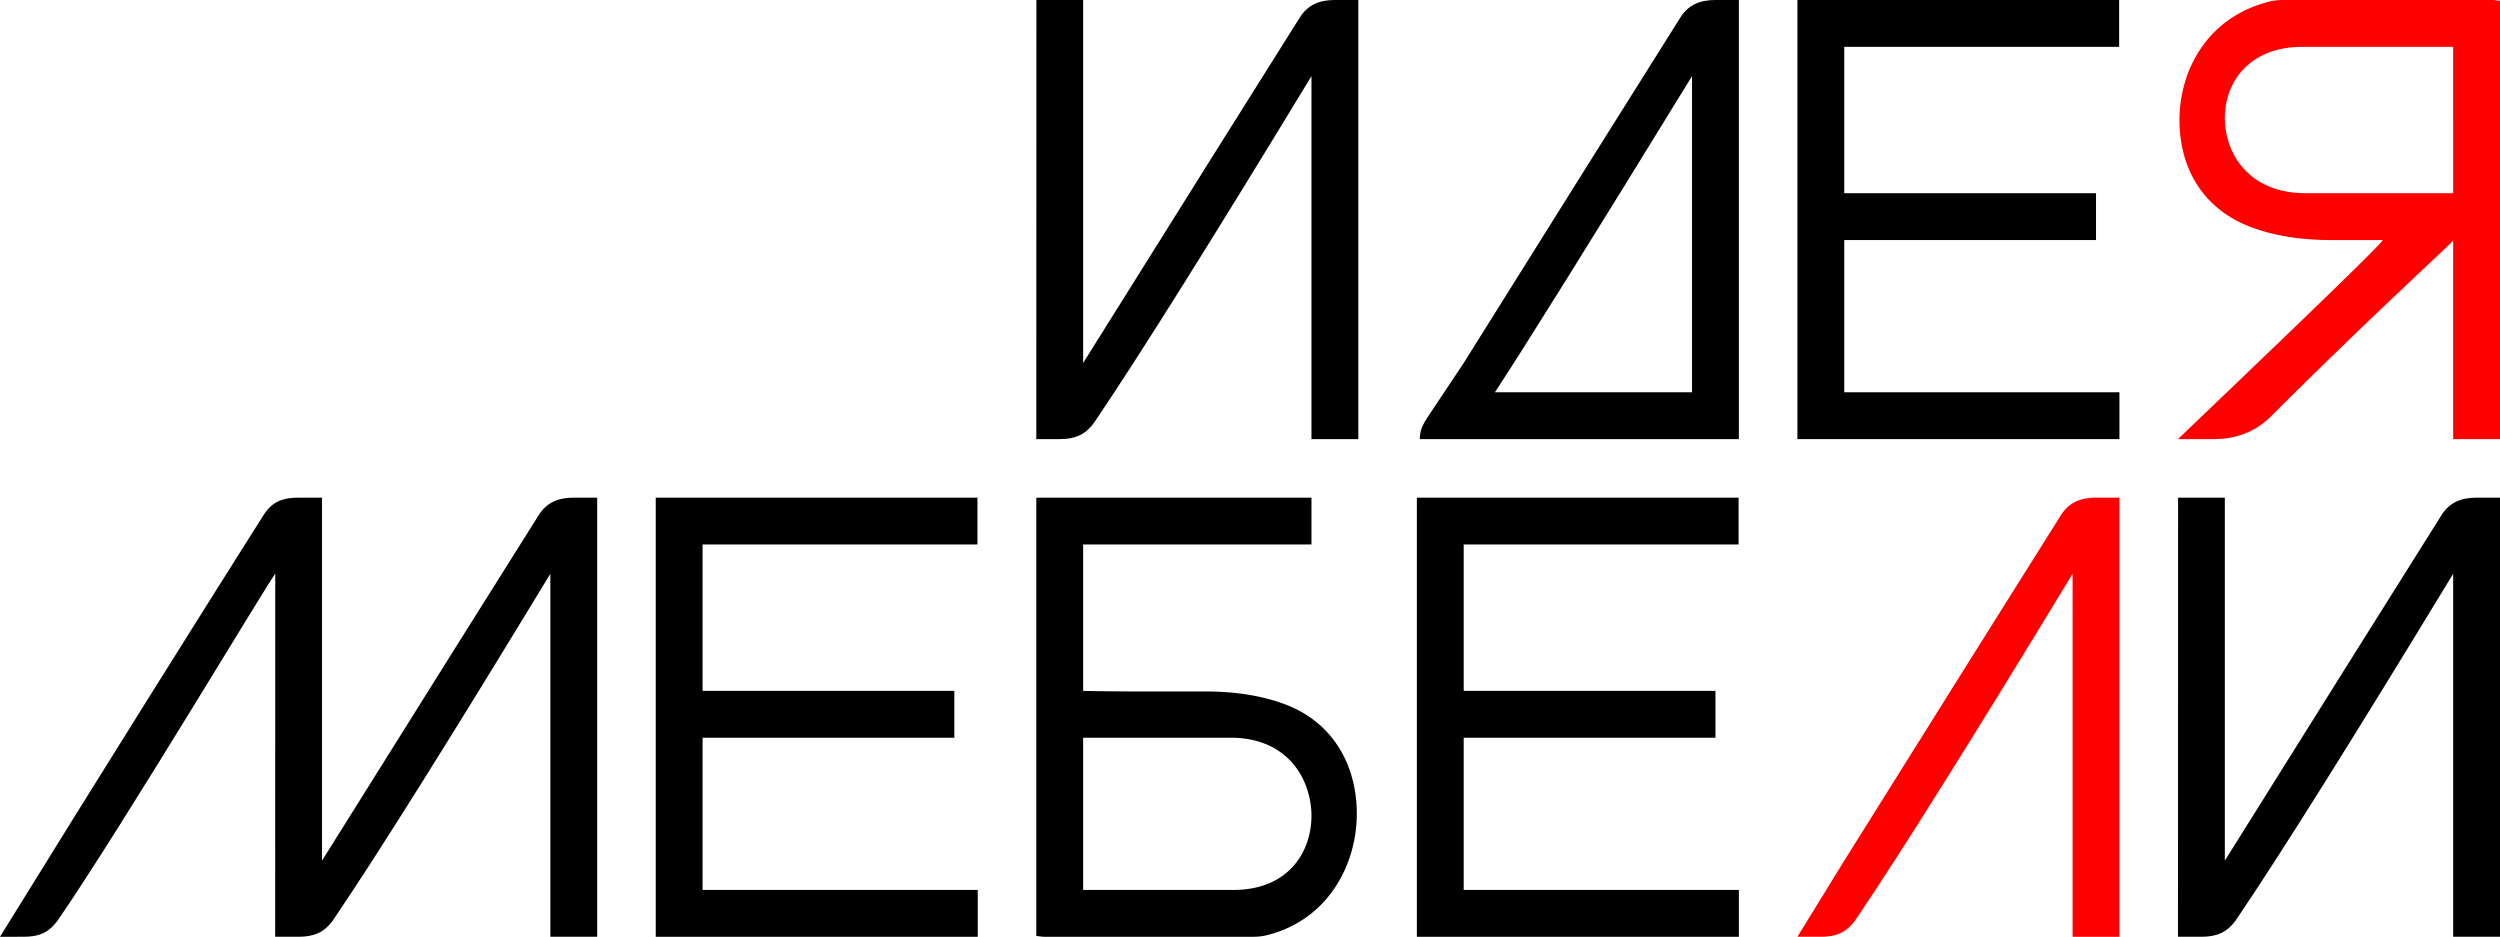 <svg width="427" height="160" xmlns="http://www.w3.org/2000/svg"><g fill="none"><path fill="#000" d="M112 85L166.95 85 166.95 93 120 93 120 118 163 118 163 126 120 126 120 152 167 152 167 160 112 160z"/><path fill="#000" d="M242 85L296.95 85 296.95 93 250 93 250 118 293 118 293 126 250 126 250 152 297 152 297 160 242 160z"/><path fill="#000" d="M307 0L361.95 0 361.95 8 315 8 315 33 358 33 358 41 315 41 315 67 362 67 362 75 307 75z"/><path d="M388 71c-2.786 2.786-6.011 4-10 4h-6c13.05-12.5 33.987-32.48 35-34h-8.91c-4.41 0-8.938-.55-13.04-2-8.551-2.96-12.792-10-12.792-18.5S377 3 387.463.306A9.73 9.73 0 0 1 389.916 0h35.723c.398 0 .795.079 1.361.138V75h-8V41.102C417.947 42.266 404 55 388 71zm31-38V8h-25.697C384 8 379.885 14.206 380 20.5c.225 6.276 4.5 12.5 13.81 12.5H419z" fill="red"/><path d="M197 118.102h8.91c4.41 0 8.938.55 13.04 2 8.551 2.96 12.792 10.398 12.792 18.898s-4.742 18-15.205 20.694a9.73 9.73 0 0 1-2.453.306H178.36c-.398 0-.795-.079-1.361-.138V85h47v8h-39v25c4.5.102 7.5.102 12 .102zM185 126v26h25.697c9.303 0 13.418-6.454 13.303-13-.225-6.527-4.5-13-13.81-13H185z" fill="#000"/><path d="M372.018 85H380v62c17.352-27.727 29.686-47.394 37-59 1.423-2.274 3.486-3 6-3h4v75h-8V98c-17 28-29.333 47.667-37 59-1.582 2.338-3.5 3-6 3h-4l.018-75zm-195-85H185v62c17.352-27.727 29.686-47.394 37-59 1.423-2.274 3.486-3 6-3h4v75h-8V13c-17 28-29.333 47.667-37 59-1.582 2.338-3.5 3-6 3h-4l.018-75zM55 85v62c17.352-27.727 29.686-47.394 37-59 1.423-2.274 3.486-3 6-3h4v75h-8V98c-17 28-29.333 47.667-37 59-1.582 2.338-3.5 3-6 3h-4l.015-61.976C47.015 97.427 21 141 10 157c-1.675 2.436-3.5 3-6 3H0c17.3-28 35.5-57 45-72 1.568-2.476 3.5-3 6-3h4z" fill="#000"/><path d="M315 147c17.352-27.727 29.686-47.394 37-59 1.423-2.274 3.486-3 6-3h4v75h-8V98c-17 28-29.333 47.667-37 59-1.582 2.338-3.5 3-6 3h-4l8-13z" fill="red"/><path d="M250 62c17.352-27.727 29.686-47.394 37-59 1.423-2.274 3.486-3 6-3h4v75h-8V13c-17.298 28.169-28.522 46.17-33.67 54.002C260.5 67 276.5 67 289 67v8h-46.5c0-1.5.5-2.5 1.5-4l6-9z" fill="#000"/></g></svg>